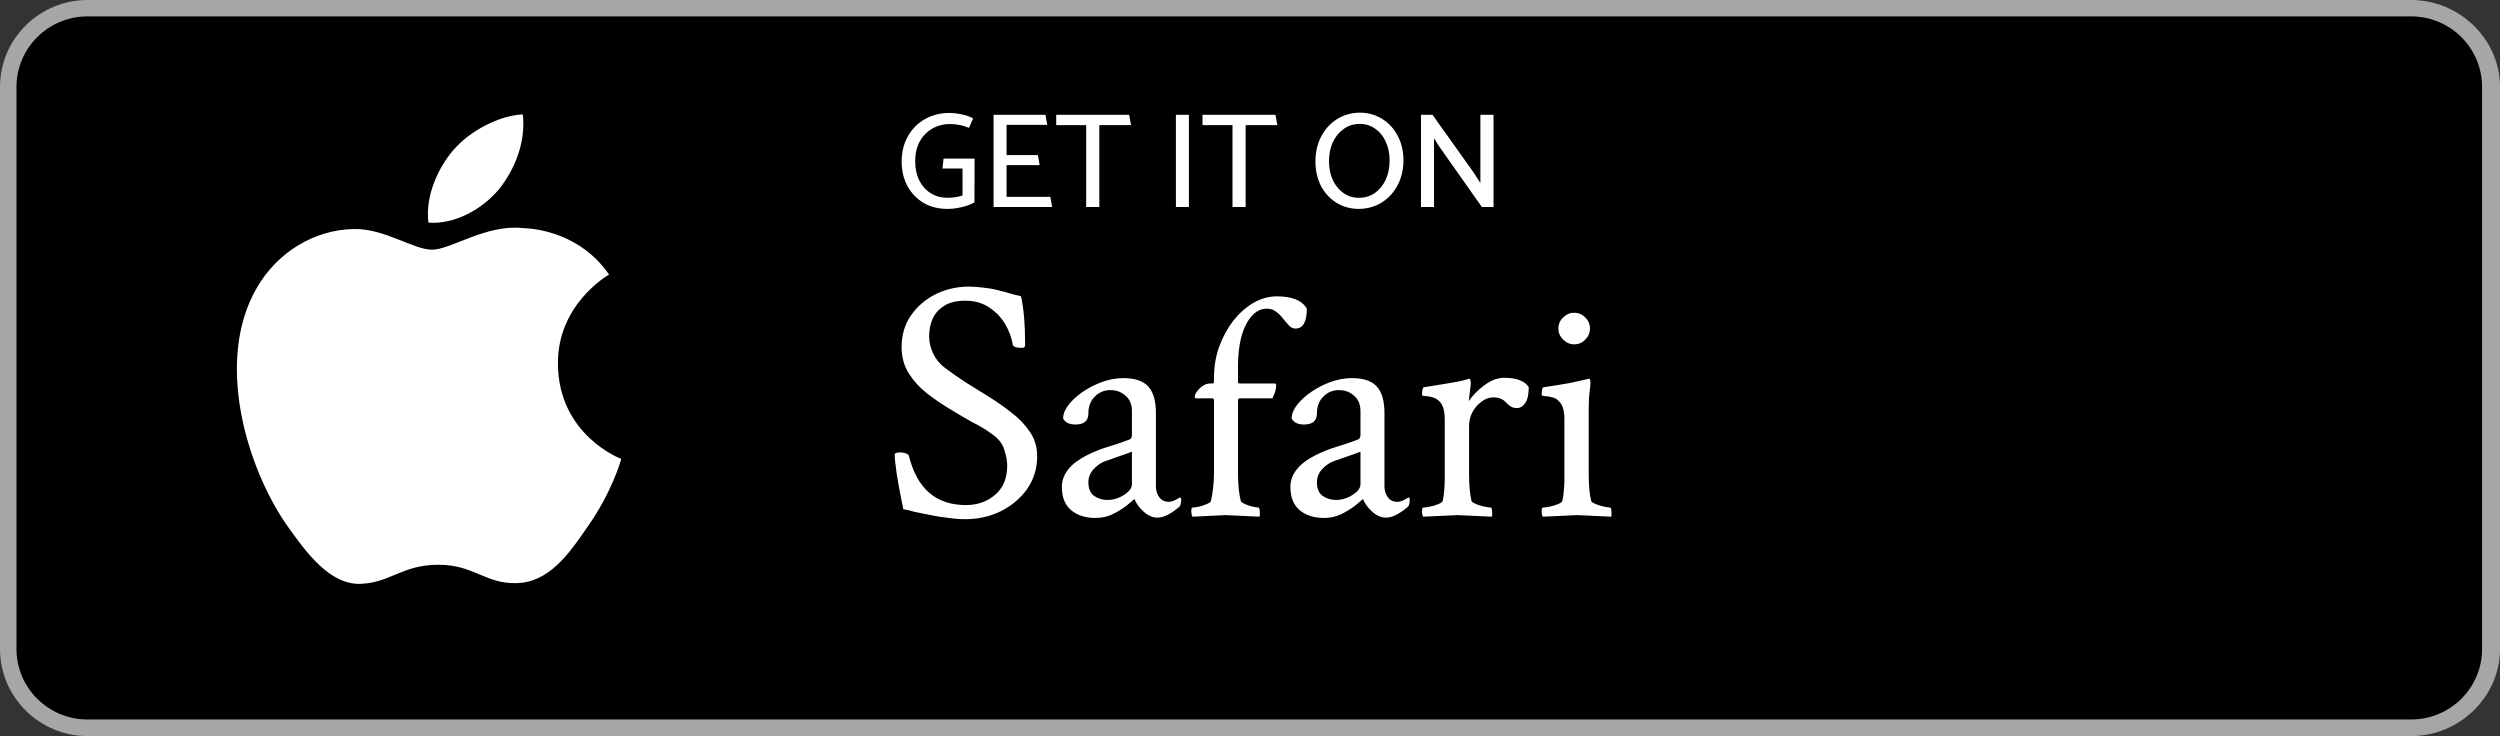 <svg width="2065" height="608" viewBox="0 0 2065 608" fill="none" xmlns="http://www.w3.org/2000/svg">
<rect x="0" y="0" width="2065" height="608" fill="#333333" stroke="none"/>
<g clip-path="url(#clip0_67_33)">
<path d="M1991.53 608H72.336C32.459 608 0 575.654 0 536.058V71.835C0 32.224 32.459 0 72.336 0H1991.53C2031.39 0 2065 32.224 2065 71.835V536.058C2065 575.654 2031.39 608 1991.53 608Z" fill="#A6A6A6"/>
<path d="M2050.19 536.074C2050.19 568.237 2023.97 594.29 1991.55 594.29H72.336C39.923 594.29 13.613 568.237 13.613 536.074V71.82C13.613 39.672 39.923 13.528 72.336 13.528H1991.53C2023.97 13.528 2050.18 39.672 2050.18 71.82L2050.19 536.074Z" fill="black"/>
<path d="M460.847 300.717C460.403 251.727 501.214 227.894 503.08 226.784C479.967 193.298 444.143 188.723 431.555 188.358C401.467 185.212 372.281 206.249 356.955 206.249C341.322 206.249 317.72 188.662 292.282 189.179C259.548 189.681 228.925 208.514 212.129 237.758C177.468 297.388 203.319 385.016 236.527 433.215C253.139 456.821 272.55 483.178 297.957 482.25C322.813 481.232 332.098 466.503 362.094 466.503C391.815 466.503 400.534 482.25 426.446 481.658C453.122 481.232 469.918 457.946 485.948 434.127C505.145 407.071 512.854 380.426 513.16 379.058C512.533 378.845 461.352 359.434 460.847 300.717Z" fill="white"/>
<path d="M411.899 156.651C425.268 140.037 434.415 117.435 431.876 94.498C412.526 95.35 388.327 107.798 374.392 124.047C362.063 138.365 351.05 161.834 353.895 183.905C375.631 185.516 397.948 173.006 411.899 156.651Z" fill="white"/>
<path d="M797.301 428.842C792.754 428.842 787.923 428.463 782.808 427.705C777.692 427.137 773.43 426.474 770.02 425.716C763.01 424.39 757.895 423.348 754.674 422.59C751.643 421.643 748.801 420.979 746.148 420.601C743.686 408.854 741.886 399.287 740.749 391.898C739.612 384.32 739.044 378.826 739.044 375.416C739.044 374.279 740.56 373.711 743.591 373.711C747.001 373.711 749.369 374.563 750.695 376.269C757.326 403.55 773.051 417.19 797.869 417.19C807.342 417.19 815.394 414.349 822.024 408.665C828.655 402.981 831.971 394.93 831.971 384.51C831.971 381.1 831.213 376.932 829.697 372.006C828.371 367.08 825.245 362.817 820.319 359.218C816.53 356.376 813.404 354.292 810.941 352.966C808.479 351.45 806.016 350.124 803.553 348.987C801.09 347.661 797.964 345.861 794.175 343.588L782.808 336.768C776.935 333.168 771.062 329.095 765.188 324.548C759.315 319.812 754.39 314.317 750.411 308.065C746.622 301.813 744.728 294.709 744.728 286.752C744.728 276.711 747.285 267.996 752.4 260.607C757.705 253.029 764.525 247.156 772.861 242.988C781.387 238.82 790.575 236.736 800.427 236.736C804.595 236.736 808.479 237.021 812.078 237.589C815.867 237.968 818.993 238.441 821.456 239.01C827.14 240.336 831.118 241.378 833.392 242.136C835.854 242.894 839.17 243.746 843.338 244.693C845.611 254.545 846.748 268.091 846.748 285.331C846.748 286.657 845.801 287.32 843.906 287.32C839.17 287.32 836.707 286.373 836.518 284.479C835.57 278.795 833.486 273.206 830.266 267.712C827.045 262.218 822.688 257.671 817.193 254.071C811.699 250.282 805.163 248.388 797.585 248.388C789.817 248.388 783.755 249.903 779.397 252.935C775.04 255.776 771.914 259.471 770.02 264.018C768.314 268.375 767.462 273.017 767.462 277.942C767.462 282.679 768.599 287.415 770.872 292.151C773.146 296.888 776.461 300.866 780.818 304.087C786.691 308.444 792.564 312.518 798.438 316.307C804.5 320.096 810.752 323.979 817.193 327.958C823.256 331.747 829.318 336.01 835.381 340.746C841.443 345.293 846.464 350.503 850.442 356.376C854.61 362.249 856.694 369.069 856.694 376.837C856.694 386.878 853.947 395.877 848.453 403.834C842.959 411.602 835.665 417.759 826.571 422.306C817.667 426.663 807.91 428.842 797.301 428.842ZM904.732 427.825C896.736 427.825 890.131 425.739 884.916 421.567C879.701 417.222 877.094 410.79 877.094 402.272C877.094 391.843 883.873 383.151 897.432 376.198C903.342 373.243 909.165 370.896 914.901 369.158C920.812 367.42 926.722 365.421 932.632 363.161C934.196 362.64 934.979 361.336 934.979 359.25V339.694C934.979 334.132 933.24 329.873 929.764 326.918C926.287 323.789 922.115 322.225 917.248 322.225C912.033 322.225 907.688 324.05 904.211 327.7C900.734 331.177 898.996 335.783 898.996 341.52C898.996 347.604 895.433 350.646 888.306 350.646C883.265 350.646 879.875 348.994 878.137 345.691C878.137 342.041 879.614 338.304 882.569 334.479C885.698 330.481 889.696 326.831 894.563 323.528C899.431 320.226 904.732 317.531 910.469 315.445C916.379 313.359 922.202 312.316 927.938 312.316C937.499 312.316 944.365 314.663 948.537 319.356C952.709 323.876 954.795 331.264 954.795 341.52V401.751C954.795 405.401 955.751 408.443 957.663 410.877C959.575 413.311 962.183 414.527 965.485 414.527C967.745 414.527 970.787 413.311 974.611 410.877C975.307 410.877 975.654 411.572 975.654 412.963C975.654 415.223 975.22 417.048 974.351 418.438C967.224 424.522 961.14 427.564 956.099 427.564C952.101 427.564 948.276 425.913 944.626 422.61C940.976 419.308 938.455 415.831 937.064 412.181C936.195 412.876 935.065 413.832 933.675 415.049C932.458 416.092 931.415 416.961 930.546 417.656C926.896 420.438 922.897 422.871 918.552 424.957C914.38 426.869 909.773 427.825 904.732 427.825ZM914.641 412.963C919.508 412.963 924.114 411.572 928.46 408.791C932.806 406.01 934.979 403.055 934.979 399.926V373.069C930.459 374.808 926.113 376.372 921.941 377.763C917.943 379.153 914.728 380.283 912.294 381.152C909.165 382.369 906.123 384.542 903.168 387.671C900.387 390.8 898.996 394.363 898.996 398.361C898.996 403.576 900.561 407.313 903.689 409.573C906.992 411.833 910.643 412.963 914.641 412.963ZM985.041 426.782C984.52 426.261 984.172 424.87 983.998 422.61C983.998 420.351 984.346 419.221 985.041 419.221C986.432 419.221 988.257 418.96 990.517 418.438C992.776 417.917 994.862 417.222 996.774 416.353C998.86 415.483 999.99 414.701 1000.16 414.006C1001.03 410.529 1001.64 406.879 1001.99 403.055C1002.51 399.23 1002.77 395.146 1002.77 390.8V330.829C1002.77 329.612 1002.34 329.004 1001.47 329.004H987.648C987.127 329.004 986.866 328.482 986.866 327.439C986.866 325.875 988.17 323.702 990.777 320.921C993.559 318.14 996.601 316.749 999.903 316.749H1001.47C1002.34 316.749 1002.77 316.228 1002.77 315.185V311.795C1002.77 302.582 1004.25 293.978 1007.2 285.981C1010.16 277.985 1014.07 270.858 1018.94 264.601C1023.98 258.343 1029.54 253.476 1035.62 249.999C1041.88 246.522 1048.23 244.784 1054.66 244.784C1067.35 244.784 1075.61 248.174 1079.43 254.953C1079.43 265.904 1076.3 271.38 1070.04 271.38C1068.13 271.38 1066.39 270.598 1064.83 269.033C1063.26 267.295 1061.61 265.383 1059.87 263.297C1058.31 261.037 1056.4 259.125 1054.14 257.561C1052.05 255.822 1049.53 254.953 1046.58 254.953C1041.54 254.953 1037.19 257.126 1033.54 261.472C1029.89 265.817 1027.11 271.554 1025.2 278.681C1023.46 285.808 1022.59 293.63 1022.59 302.147V315.445C1022.59 316.314 1023.02 316.749 1023.89 316.749H1052.83C1053.7 316.749 1054.14 317.357 1054.14 318.574C1054.14 321.355 1053.09 324.832 1051.01 329.004H1024.15C1023.11 329.004 1022.59 329.525 1022.59 330.568V390.8C1022.59 400.187 1023.37 407.922 1024.93 414.006C1025.28 414.701 1026.41 415.483 1028.32 416.353C1030.24 417.222 1032.32 417.917 1034.58 418.438C1036.84 418.96 1038.49 419.221 1039.54 419.221C1040.06 419.221 1040.41 420.264 1040.58 422.35C1040.75 424.436 1040.67 425.913 1040.32 426.782L1012.42 425.479L985.041 426.782ZM1093.51 427.825C1085.51 427.825 1078.91 425.739 1073.69 421.567C1068.48 417.222 1065.87 410.79 1065.87 402.272C1065.87 391.843 1072.65 383.151 1086.21 376.198C1092.12 373.243 1097.94 370.896 1103.68 369.158C1109.59 367.42 1115.5 365.421 1121.41 363.161C1122.97 362.64 1123.76 361.336 1123.76 359.25V339.694C1123.76 334.132 1122.02 329.873 1118.54 326.918C1115.06 323.789 1110.89 322.225 1106.03 322.225C1100.81 322.225 1096.46 324.05 1092.99 327.7C1089.51 331.177 1087.77 335.783 1087.77 341.52C1087.77 347.604 1084.21 350.646 1077.08 350.646C1072.04 350.646 1068.65 348.994 1066.91 345.691C1066.91 342.041 1068.39 338.304 1071.35 334.479C1074.48 330.481 1078.47 326.831 1083.34 323.528C1088.21 320.226 1093.51 317.531 1099.25 315.445C1105.16 313.359 1110.98 312.316 1116.72 312.316C1126.28 312.316 1133.14 314.663 1137.31 319.356C1141.49 323.876 1143.57 331.264 1143.57 341.52V401.751C1143.57 405.401 1144.53 408.443 1146.44 410.877C1148.35 413.311 1150.96 414.527 1154.26 414.527C1156.52 414.527 1159.56 413.311 1163.39 410.877C1164.08 410.877 1164.43 411.572 1164.43 412.963C1164.43 415.223 1164 417.048 1163.13 418.438C1156 424.522 1149.92 427.564 1144.88 427.564C1140.88 427.564 1137.05 425.913 1133.4 422.61C1129.75 419.308 1127.23 415.831 1125.84 412.181C1124.97 412.876 1123.84 413.832 1122.45 415.049C1121.24 416.092 1120.19 416.961 1119.32 417.656C1115.67 420.438 1111.67 422.871 1107.33 424.957C1103.16 426.869 1098.55 427.825 1093.51 427.825ZM1103.42 412.963C1108.29 412.963 1112.89 411.572 1117.24 408.791C1121.58 406.01 1123.76 403.055 1123.76 399.926V373.069C1119.24 374.808 1114.89 376.372 1110.72 377.763C1106.72 379.153 1103.5 380.283 1101.07 381.152C1097.94 382.369 1094.9 384.542 1091.95 387.671C1089.16 390.8 1087.77 394.363 1087.77 398.361C1087.77 403.576 1089.34 407.313 1092.47 409.573C1095.77 411.833 1099.42 412.963 1103.42 412.963ZM1175.64 426.782C1174.95 426.087 1174.6 424.609 1174.6 422.35C1174.6 420.264 1174.95 419.221 1175.64 419.221C1177.03 419.221 1178.95 418.96 1181.38 418.438C1183.81 417.917 1186.07 417.222 1188.16 416.353C1190.25 415.483 1191.38 414.701 1191.55 414.006C1192.24 411.572 1192.68 408.791 1192.85 405.662C1193.2 402.533 1193.37 399.23 1193.37 395.754V346.474C1193.37 339.868 1192.16 335.175 1189.72 332.394C1187.99 330.308 1185.9 328.917 1183.47 328.222C1181.21 327.526 1179.12 327.179 1177.21 327.179C1175.47 327.005 1174.6 326.744 1174.6 326.396C1174.6 322.225 1175.12 320.052 1176.17 319.878C1195.11 316.923 1206.06 315.011 1209.02 314.142L1213.45 312.838C1214.15 312.664 1214.58 313.359 1214.75 314.924C1214.93 316.488 1214.93 317.618 1214.75 318.313L1213.19 331.351C1216.32 326.657 1220.58 322.312 1225.97 318.313C1231.53 314.142 1237 312.056 1242.39 312.056C1252.48 312.056 1259.25 314.576 1262.73 319.617C1262.73 325.701 1261.78 330.134 1259.86 332.915C1257.95 335.696 1255.6 337.087 1252.82 337.087C1249.69 337.087 1246.83 335.609 1244.22 332.654C1241.61 329.699 1238.05 328.222 1233.53 328.222C1230.05 328.222 1226.75 329.438 1223.62 331.872C1220.49 334.132 1217.97 337.087 1216.06 340.737C1214.32 344.214 1213.45 347.864 1213.45 351.688V390.8C1213.45 395.841 1213.62 400.273 1213.97 404.098C1214.32 407.922 1214.84 411.225 1215.54 414.006C1215.88 414.701 1217.1 415.483 1219.19 416.353C1221.27 417.222 1223.53 417.917 1225.97 418.438C1228.57 418.96 1230.4 419.221 1231.44 419.221C1231.96 419.221 1232.31 420.264 1232.49 422.35C1232.66 424.436 1232.57 425.913 1232.22 426.782L1204.06 425.479L1175.64 426.782ZM1274.46 426.782C1273.77 426.087 1273.42 424.609 1273.42 422.35C1273.42 420.264 1273.77 419.221 1274.46 419.221C1275.86 419.221 1277.77 418.96 1280.2 418.438C1282.63 417.917 1284.89 417.222 1286.98 416.353C1289.07 415.483 1290.2 414.701 1290.37 414.006C1291.07 411.572 1291.5 408.791 1291.67 405.662C1292.02 402.533 1292.2 399.23 1292.2 395.754V346.474C1292.2 339.868 1290.98 335.175 1288.54 332.394C1286.81 330.134 1284.72 328.743 1282.29 328.222C1279.85 327.526 1277.77 327.179 1276.03 327.179C1274.29 327.005 1273.42 326.744 1273.42 326.396C1273.42 322.225 1273.94 320.052 1274.99 319.878C1284.2 318.487 1291.24 317.357 1296.11 316.488C1300.97 315.445 1305.32 314.489 1309.14 313.62L1312.27 312.838C1312.97 312.664 1313.4 313.359 1313.58 314.924C1313.75 316.488 1313.75 317.618 1313.58 318.313C1313.23 321.79 1312.88 325.093 1312.53 328.222C1312.36 331.351 1312.27 334.306 1312.27 337.087V390.8C1312.27 395.841 1312.45 400.273 1312.79 404.098C1313.14 407.922 1313.66 411.225 1314.36 414.006C1314.71 414.701 1315.92 415.483 1318.01 416.353C1320.09 417.222 1322.35 417.917 1324.79 418.438C1327.22 418.96 1328.96 419.221 1330 419.221C1330.52 419.221 1330.87 420.264 1331.05 422.35C1331.22 424.436 1331.13 425.913 1330.79 426.782L1302.89 425.479L1274.46 426.782ZM1300.28 284.417C1296.8 284.417 1293.76 283.113 1291.15 280.506C1288.54 277.898 1287.24 274.856 1287.24 271.38C1287.24 267.729 1288.54 264.688 1291.15 262.254C1293.76 259.646 1296.8 258.343 1300.28 258.343C1303.93 258.343 1306.97 259.646 1309.4 262.254C1312.01 264.688 1313.32 267.729 1313.32 271.38C1313.32 274.856 1312.01 277.898 1309.4 280.506C1306.97 283.113 1303.93 284.417 1300.28 284.417Z" fill="white"/>
<path d="M778.465 139.192L779.361 131.016H805.009L804.897 167.192C803.18 168.163 801.127 169.059 798.737 169.88C796.348 170.701 793.772 171.336 791.009 171.784C788.321 172.307 785.596 172.568 782.833 172.568C775.068 172.568 768.311 170.851 762.561 167.416C756.887 163.907 752.481 159.203 749.345 153.304C746.284 147.405 744.753 140.76 744.753 133.368C744.753 127.469 745.724 122.093 747.665 117.24C749.681 112.312 752.444 108.056 755.953 104.472C759.537 100.888 763.719 98.125 768.497 96.184C773.276 94.243 778.465 93.272 784.065 93.272C785.633 93.272 787.612 93.421 790.001 93.72C792.391 94.019 794.817 94.504 797.281 95.176C799.82 95.848 801.985 96.744 803.777 97.864L800.417 105.592C798.625 104.92 796.945 104.36 795.377 103.912C793.884 103.464 792.279 103.128 790.561 102.904C788.844 102.605 786.753 102.456 784.289 102.456C780.631 102.456 777.084 103.128 773.649 104.472C770.289 105.816 767.265 107.795 764.577 110.408C761.889 112.947 759.761 116.157 758.193 120.04C756.7 123.848 755.953 128.253 755.953 133.256C755.953 139.379 757.111 144.717 759.425 149.272C761.74 153.752 764.913 157.224 768.945 159.688C772.977 162.152 777.532 163.384 782.609 163.384C785.148 163.384 787.425 163.197 789.441 162.824C791.532 162.451 793.399 162.003 795.041 161.48V139.192H778.465ZM869.066 171H820.682V94.84H863.578L865.034 103.128H831.434V128.104H857.306L858.762 136.392H831.434V162.6H867.61L869.066 171ZM932.681 94.84L934.249 103.352H908.041V171H897.177V103.352H872.425V94.84H932.681ZM982.043 171H971.291V94.84H982.043V171ZM1053.54 94.84L1055.11 103.352H1028.9V171H1018.04V103.352H993.284V94.84H1053.54ZM1122.61 172.568C1115.67 172.568 1109.47 170.888 1104.02 167.528C1098.57 164.168 1094.28 159.539 1091.14 153.64C1088.08 147.667 1086.55 140.909 1086.55 133.368C1086.55 125.677 1088.12 118.845 1091.25 112.872C1094.39 106.824 1098.68 102.045 1104.13 98.536C1109.66 95.027 1115.93 93.197 1122.95 93.048C1129.97 93.048 1136.2 94.765 1141.65 98.2C1147.1 101.56 1151.4 106.227 1154.53 112.2C1157.67 118.099 1159.24 124.819 1159.24 132.36C1159.24 140.051 1157.63 146.92 1154.42 152.968C1151.29 158.941 1146.96 163.683 1141.43 167.192C1135.98 170.627 1129.71 172.419 1122.61 172.568ZM1122.5 163.384C1127.43 163.384 1131.8 162.077 1135.61 159.464C1139.41 156.776 1142.4 153.117 1144.57 148.488C1146.73 143.784 1147.81 138.445 1147.81 132.472C1147.81 126.648 1146.73 121.459 1144.57 116.904C1142.48 112.349 1139.56 108.803 1135.83 106.264C1132.17 103.651 1127.95 102.344 1123.17 102.344C1118.25 102.344 1113.88 103.688 1110.07 106.376C1106.26 108.989 1103.24 112.611 1101 117.24C1098.83 121.869 1097.75 127.171 1097.75 133.144C1097.75 138.968 1098.8 144.157 1100.89 148.712C1103.05 153.267 1106 156.851 1109.73 159.464C1113.47 162.077 1117.72 163.384 1122.5 163.384ZM1184.5 171H1173.74V94.84H1183.26L1217.42 142.776L1222.8 151.176V94.84H1233.66V171H1224.03L1188.75 120.936L1184.5 114.216V171Z" fill="white"/>
</g>
<defs>
<clipPath id="clip0_67_33">
<rect width="2065" height="608" fill="white"/>
</clipPath>
</defs>
</svg>
